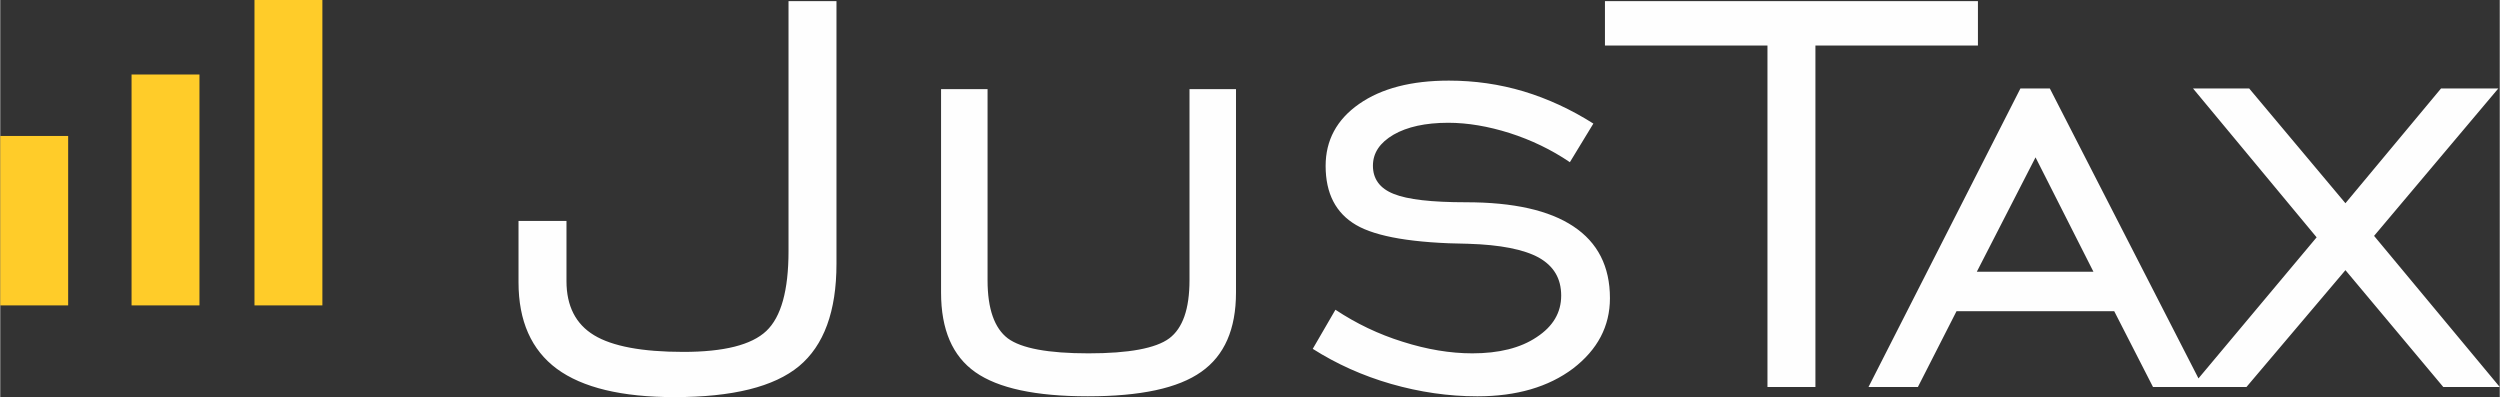 <?xml version="1.0" encoding="UTF-8"?>
<!DOCTYPE svg PUBLIC "-//W3C//DTD SVG 1.1//EN" "http://www.w3.org/Graphics/SVG/1.1/DTD/svg11.dtd">
<!-- Creator: CorelDRAW X8 -->
<svg xmlns="http://www.w3.org/2000/svg" xml:space="preserve" width="44.597mm" height="7.084mm" version="1.1" style="shape-rendering:geometricPrecision; text-rendering:geometricPrecision; image-rendering:optimizeQuality; fill-rule:evenodd; clip-rule:evenodd"
viewBox="0 0 15534 2468"
 xmlns:xlink="http://www.w3.org/1999/xlink">
 <rect x="0" y="0" width="15534" height="2468" fill="#333333" stroke="none"/>
 <defs>
  <style type="text/css">
   <![CDATA[
    .fil1 {fill:#FFCC29}
    .fil0 {fill:#FEFEFE;fill-rule:nonzero}
   ]]>
  </style>
 </defs>
 <g id="Camada_x0020_1">
  <path class="fil0" d="M3221 1373l298 0 0 374c0,154 57,267 171,336 113,69 299,104 555,104 252,0 424,-43 516,-130 92,-87 138,-252 138,-497l0 -1553 298 0 0 1633c0,295 -78,507 -233,636 -155,128 -412,192 -774,192 -328,0 -572,-59 -731,-176 -158,-117 -238,-297 -238,-537l0 -382zm2626 -819l289 0 0 1188c0,178 43,298 126,361 84,62 251,93 501,93 251,0 418,-31 502,-93 84,-63 126,-183 126,-361l0 -1188 289 0 0 1264c0,228 -72,392 -216,493 -144,102 -378,152 -705,152 -324,0 -557,-50 -699,-150 -142,-100 -213,-264 -213,-495l0 -1264zm2310 1614l141 -243c128,85 267,152 418,199 151,48 295,72 433,72 165,0 299,-33 400,-101 102,-67 152,-153 152,-258 0,-107 -47,-184 -139,-236 -93,-51 -239,-80 -439,-86 -338,-4 -571,-43 -697,-117 -126,-74 -189,-196 -189,-367 0,-159 69,-288 208,-385 139,-97 325,-145 558,-145 160,0 314,22 465,67 149,45 294,112 433,200l-146 240c-115,-78 -240,-138 -374,-181 -133,-42 -261,-64 -382,-64 -141,0 -255,25 -340,74 -85,50 -128,113 -128,193 0,82 43,141 129,175 86,35 236,52 449,52 296,0 518,50 668,150 151,100 227,249 227,446 0,175 -77,320 -229,437 -153,115 -351,173 -595,173 -180,0 -358,-26 -536,-77 -177,-51 -339,-124 -487,-218zm2826 237l0 -2122 -1010 0 0 -276 2318 0 0 276 -1010 0 0 2122 -298 0zm1301 -716l725 0 -360 -711 -365 711zm-673 716l944 -1855 183 0 951 1855 -310 0 -241 -471 -980 0 -240 471 -307 0zm2006 0l779 -930 -768 -925 349 0 598 713 594 -713 356 0 -772 916 781 939 -351 0 -608 -726 -615 726 -343 0z"/>
  <polygon class="fil1" points="1580,0 2002,0 2002,1898 1580,1898 "/>
  <polygon class="fil1" points="816,463 1238,463 1238,1898 816,1898 "/>
  <polygon class="fil1" points="0,845 422,845 422,1898 0,1898 "/>
 </g>
</svg>
